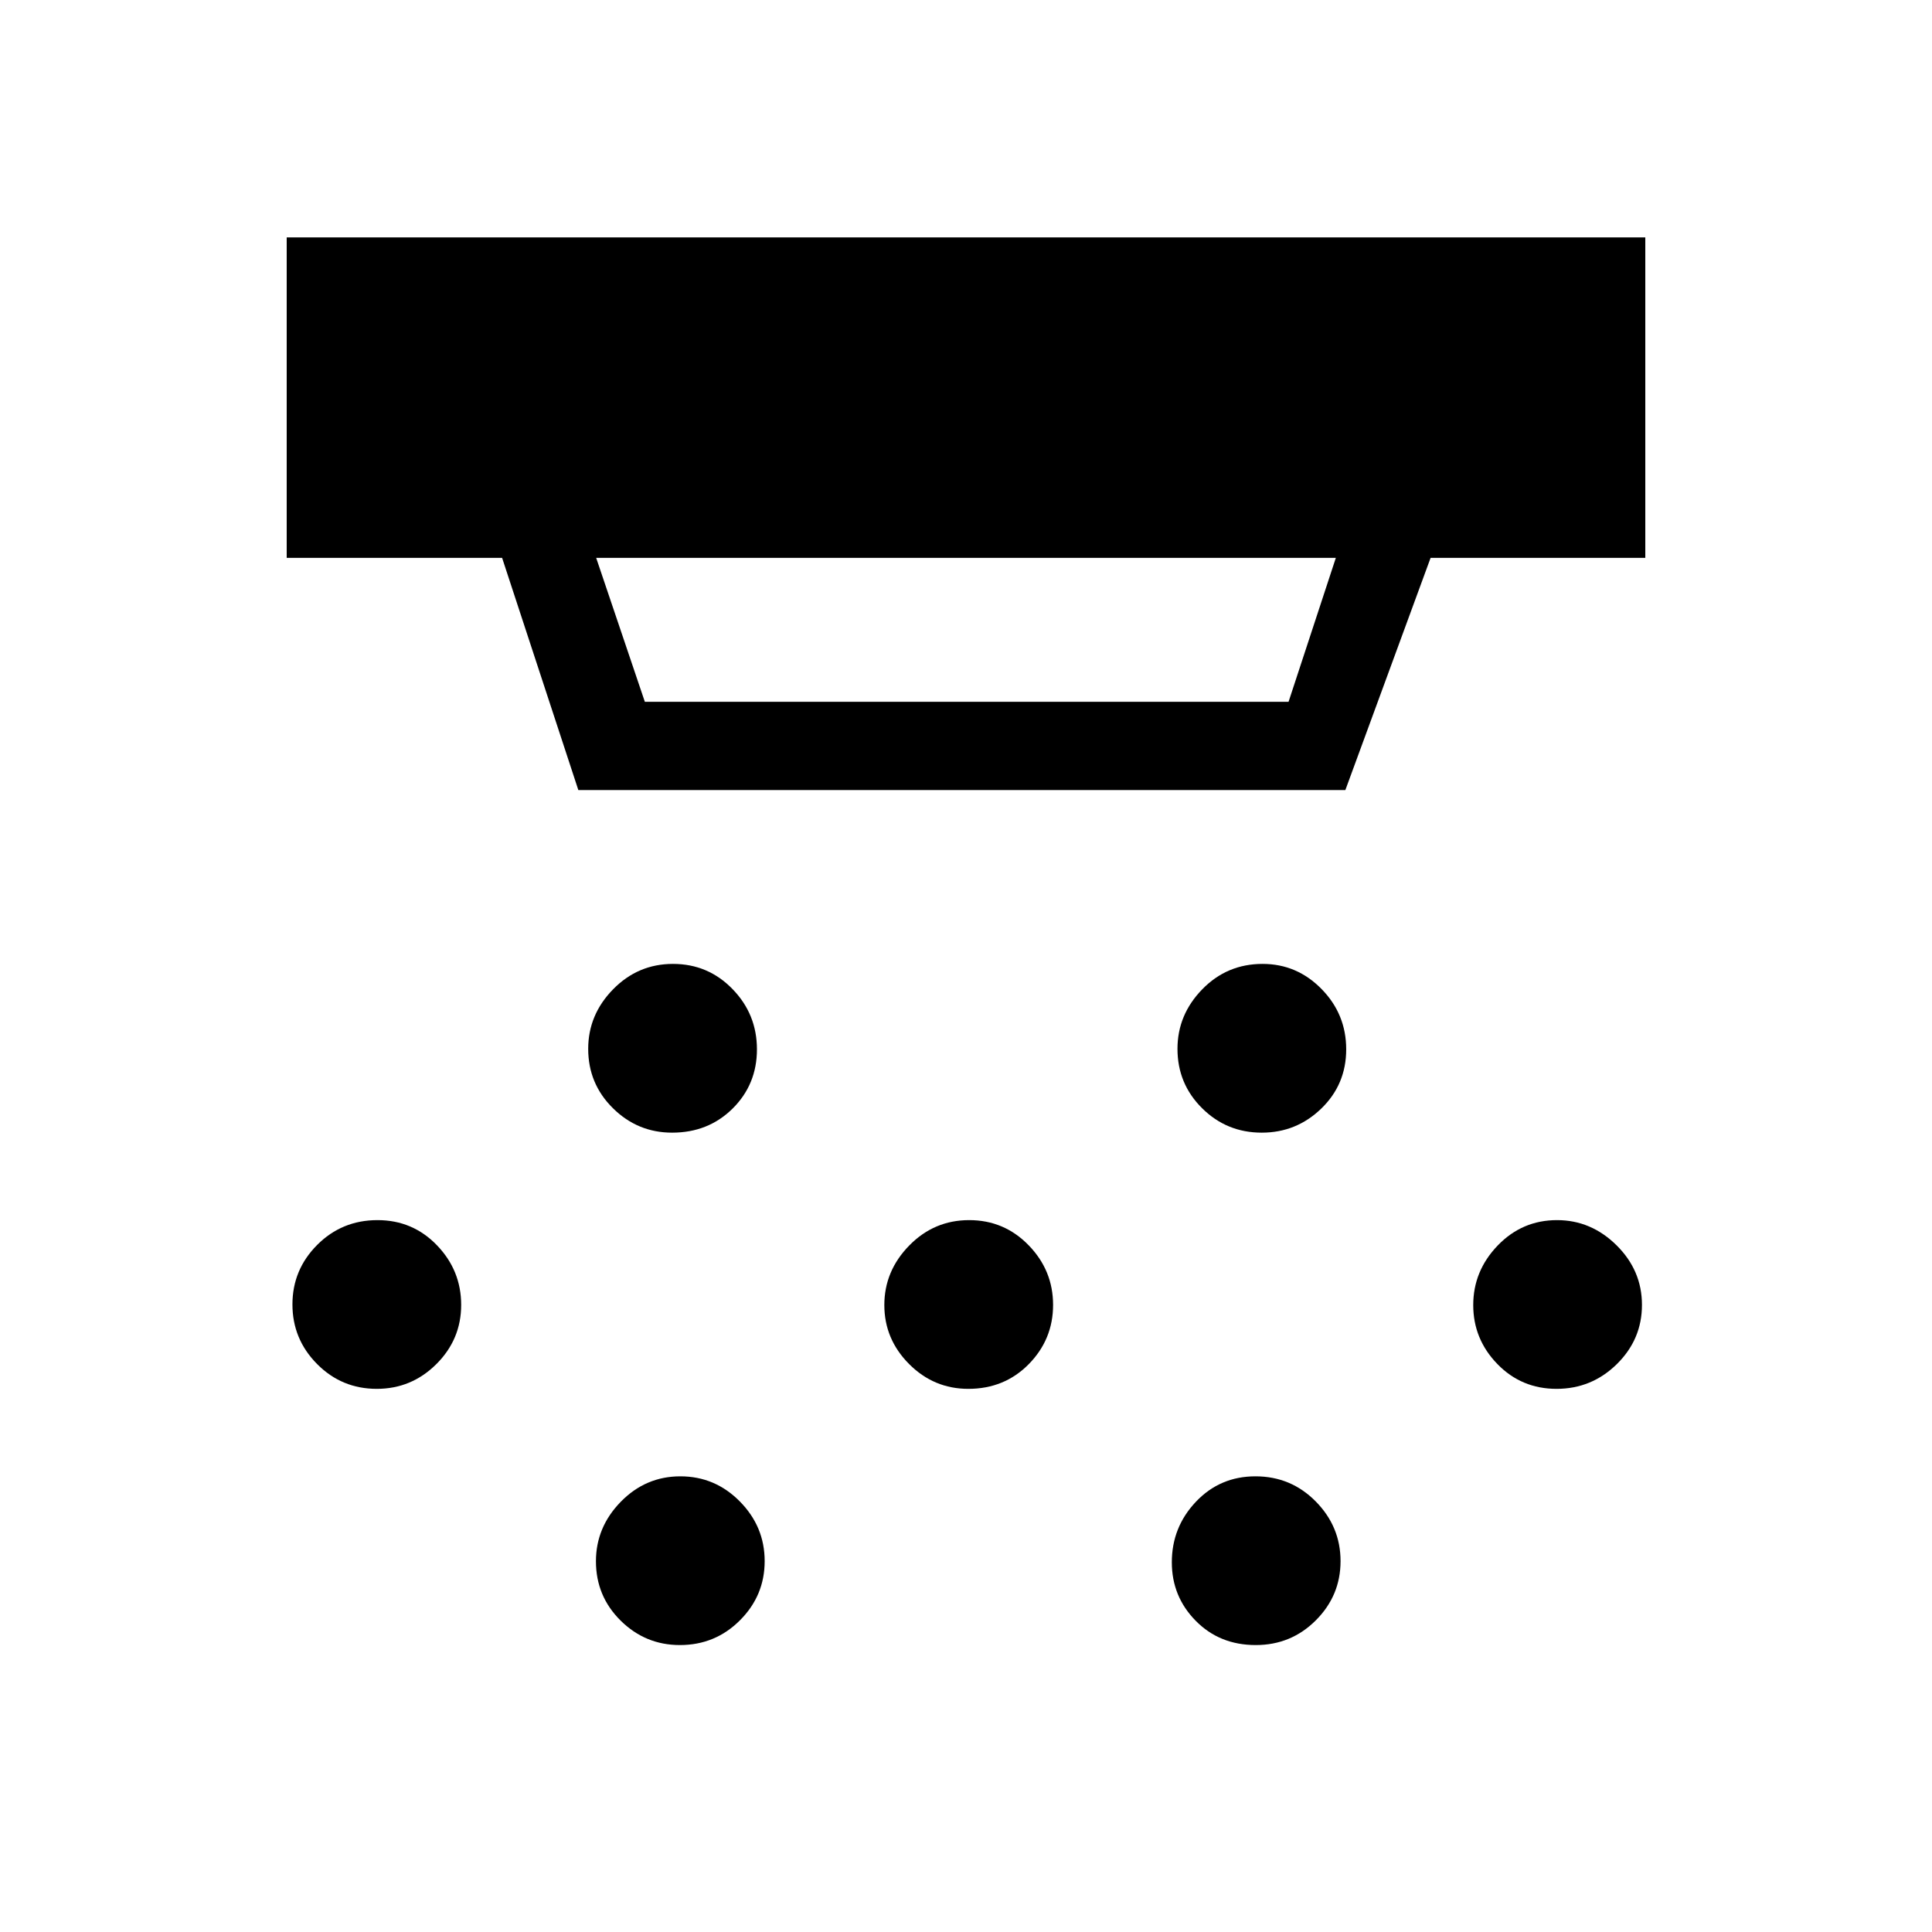 <svg xmlns="http://www.w3.org/2000/svg" height="48" viewBox="0 -960 960 960" width="48"><path d="M333.98-397.19q-17.13 0-29.42-12.15-12.29-12.14-12.29-29.5 0-16.93 12.35-29.56 12.36-12.64 29.79-12.64 17.44 0 29.57 12.5 12.14 12.49 12.14 29.94 0 17.45-12.08 29.43t-30.06 11.98Zm147.16 127.3q-17.14 0-29.43-12.35t-12.29-29.29q0-16.93 12.36-29.57 12.35-12.63 29.79-12.63 17.43 0 29.56 12.5 12.14 12.49 12.14 29.63t-12.08 29.43q-12.08 12.28-30.05 12.28ZM337.83-142.58q-17.14 0-29.43-12.14-12.28-12.15-12.28-29.5 0-16.93 12.35-29.57 12.35-12.63 29.6-12.63 17.24 0 29.56 12.49 12.33 12.5 12.33 29.64t-12.29 29.42q-12.28 12.29-29.84 12.29Zm289.14-254.61q-17.43 0-29.66-12.15-12.23-12.14-12.23-29.5 0-16.93 12.29-29.56 12.29-12.64 30-12.64 17.09 0 29.32 12.5 12.23 12.49 12.23 29.94 0 17.45-12.37 29.43t-29.58 11.98Zm-2.99 254.61q-17.97 0-29.84-12.06-11.87-12.06-11.87-29.08 0-17.43 11.97-30.07 11.97-12.63 29.6-12.63 17.62 0 29.95 12.49 12.32 12.5 12.32 29.64t-12.28 29.42q-12.29 12.29-29.85 12.29Zm149.47-127.31q-17.45 0-29.43-12.35t-11.98-29.29q0-16.93 12.14-29.57 12.15-12.63 29.5-12.63 16.93 0 29.57 12.5 12.63 12.49 12.63 29.63t-12.49 29.43q-12.5 12.28-29.94 12.28Zm-586.22 0q-17.46 0-29.69-12.35t-12.23-29.6q0-17.24 12.28-29.56 12.29-12.33 29.99-12.33 17.5 0 29.54 12.5 12.03 12.49 12.03 29.63t-12.34 29.43q-12.35 12.28-29.58 12.28Zm109-412.92 24.19 71.54h319.85l23.5-71.54H296.23Zm-8.86 115.39-37.88-115.39H142.46v-159.23h675.08v159.23H710.86L668.5-567.42H287.37Z"/></svg>